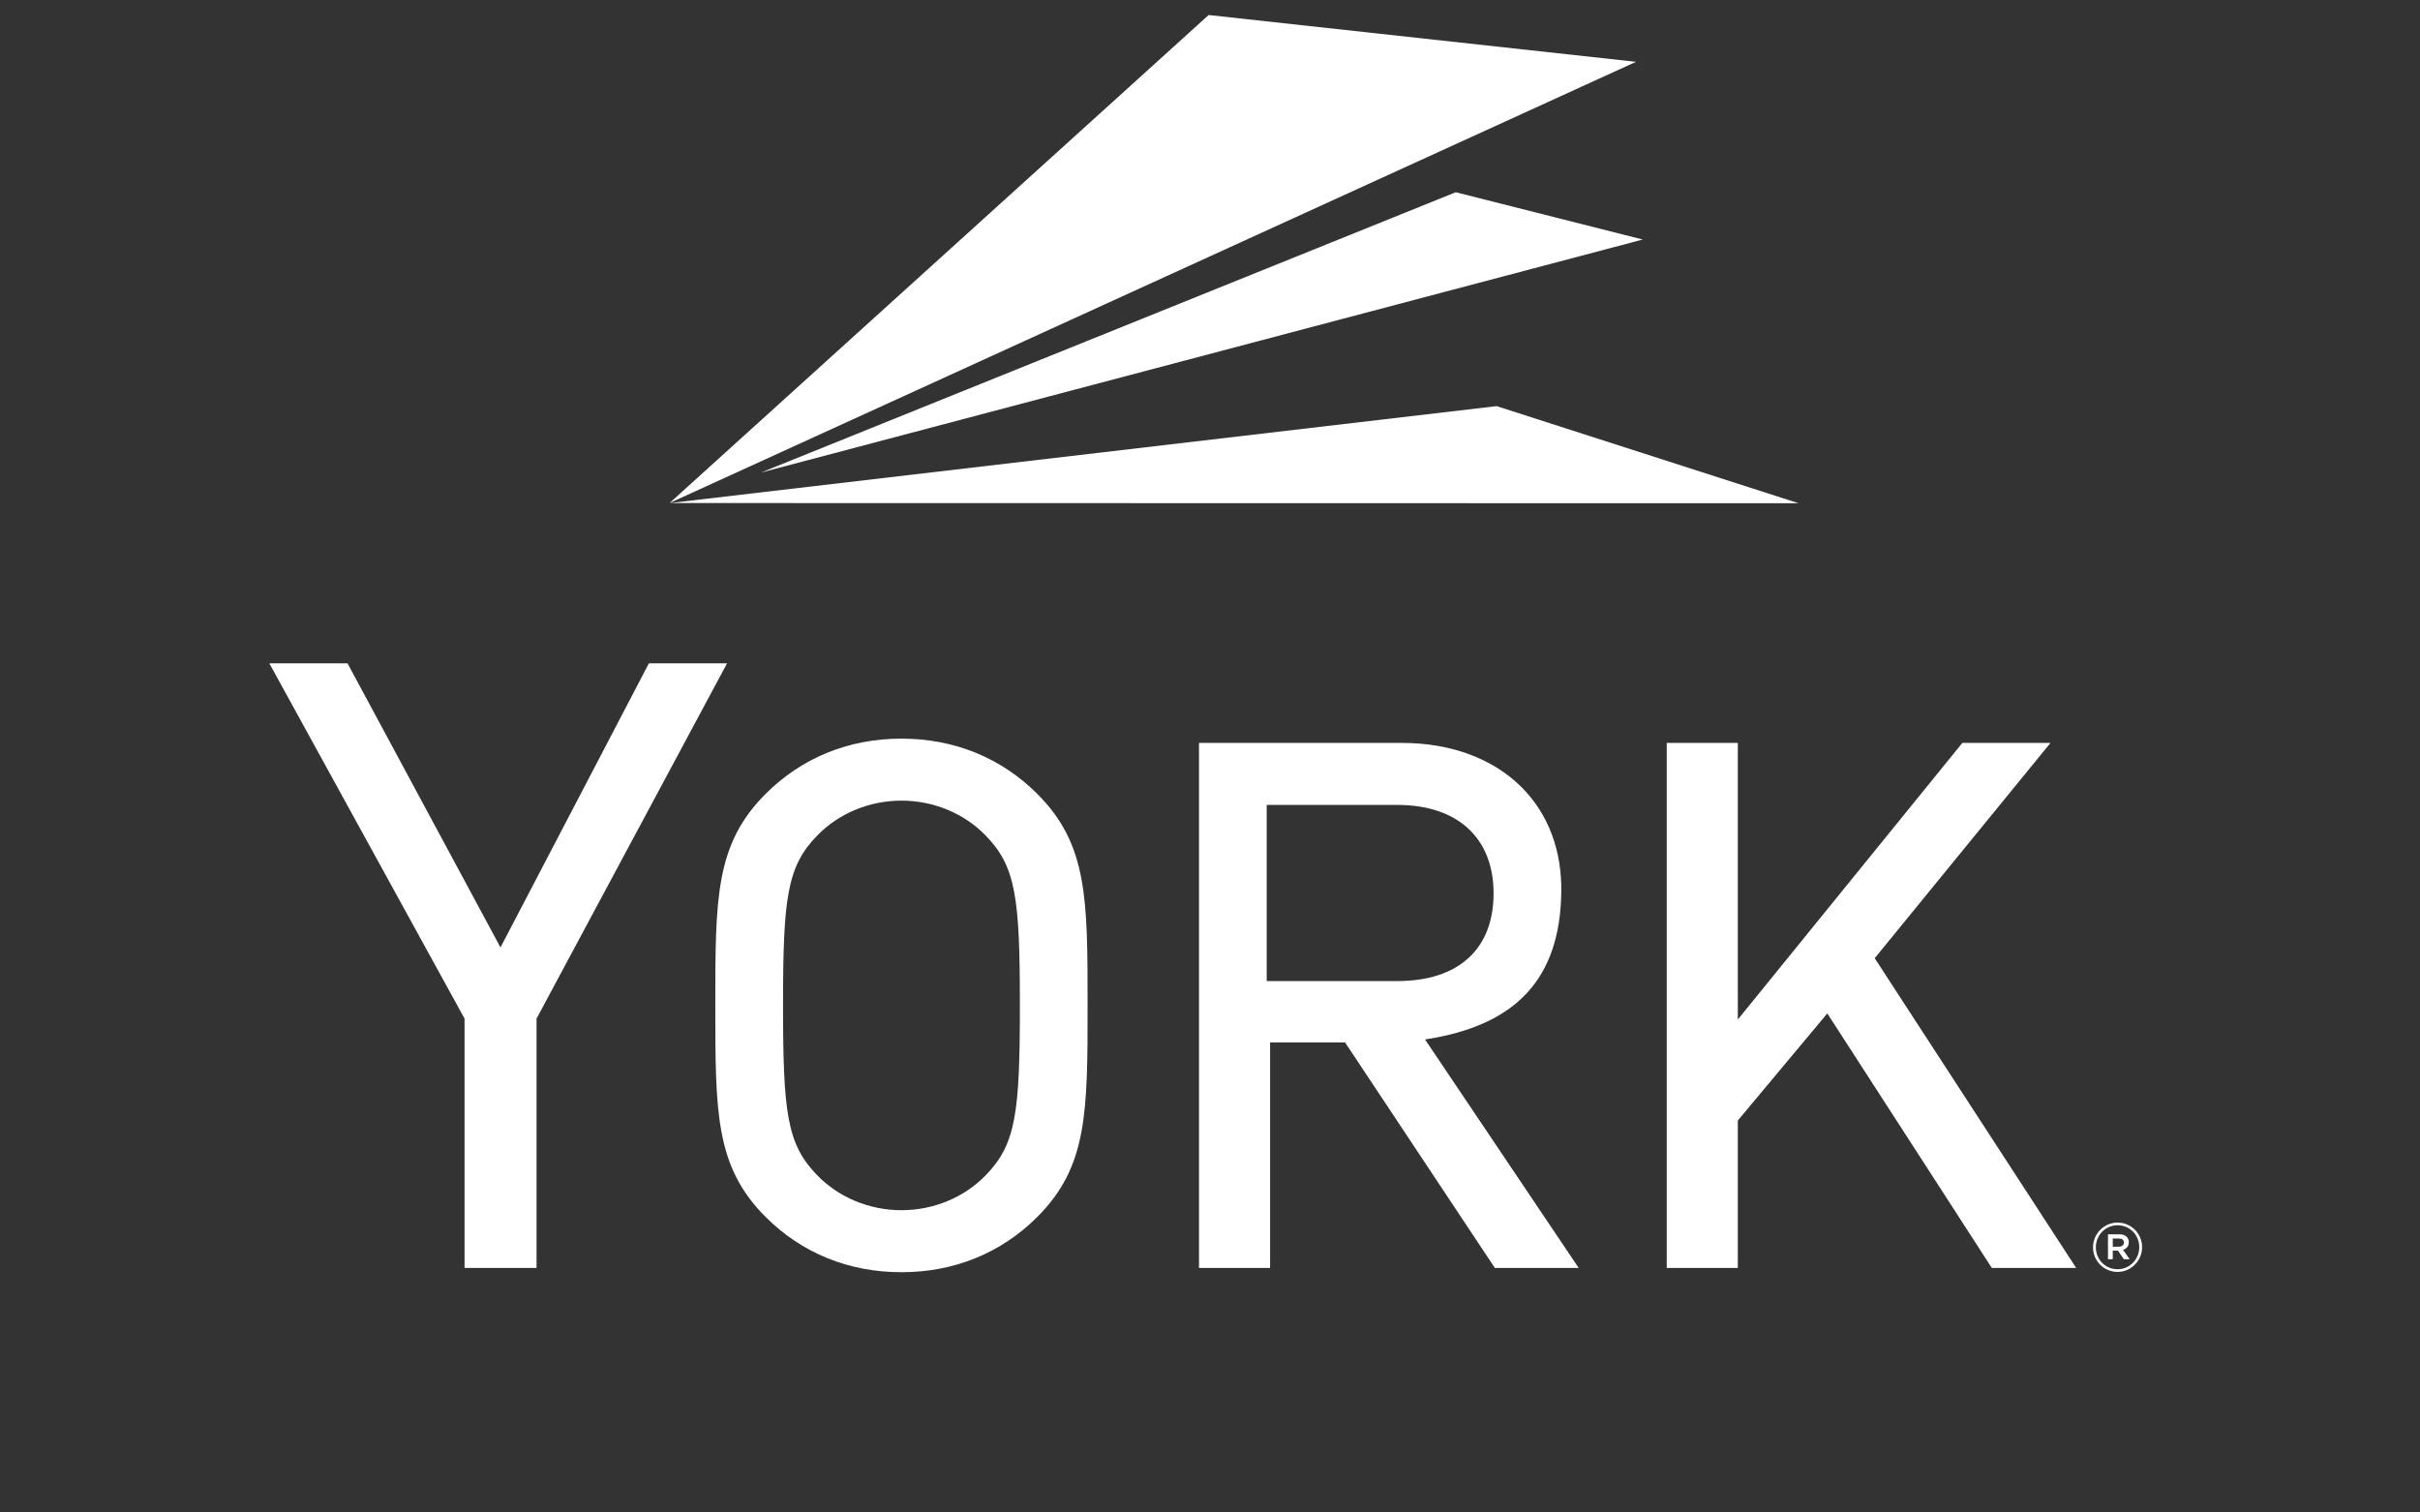 <?xml version="1.0" encoding="utf-8"?>
<!-- Generator: Adobe Illustrator 19.1.0, SVG Export Plug-In . SVG Version: 6.00 Build 0)  -->
<svg version="1.1" id="white" xmlns="http://www.w3.org/2000/svg" xmlns:xlink="http://www.w3.org/1999/xlink" x="0px" y="0px"
	 viewBox="0 0 576 360" enable-background="new 0 0 576 360" xml:space="preserve">
<rect x="0" y="0" width="576" height="360" fill="#333333" stroke="none"/>
<g>
	<g>
		<g>
			<g>
				<polygon fill="#FFFFFF" points="346.491,45.754 391.006,57.012 181.125,112.477 				"/>
				<polygon fill="#FFFFFF" points="446.212,228.07 488.05,176.828 467.071,176.828 413.629,242.666 413.629,176.828 
					396.709,176.828 396.709,301.791 413.629,301.791 413.629,266.709 434.928,241.213 474.081,301.791 494.157,301.791 				"/>
				<polygon fill="#FFFFFF" points="154.447,157.885 119.124,225.506 82.715,157.885 64.104,157.885 110.572,242.453 
					110.572,301.791 127.706,301.791 127.706,242.445 173.051,157.885 				"/>
				<g>
					<path fill="#FFFFFF" d="M246.895,188.963c-8.609-8.607-19.791-13.154-32.336-13.154c-12.544,0-23.727,4.547-32.334,13.154
						c-11.97,11.973-11.97,24.797-11.97,50.344c0,25.551,0,38.377,11.97,50.346c8.607,8.607,19.79,13.156,32.334,13.156
						c12.545,0,23.726-4.549,32.336-13.156c11.969-11.969,11.969-24.795,11.969-50.346
						C258.864,213.76,258.864,200.936,246.895,188.963z M234.595,279.758c-5.108,5.266-12.413,8.293-20.035,8.293
						c-7.62,0-14.919-3.027-20.034-8.301c-7.194-7.353-8.149-14.789-8.149-40.443s0.955-33.088,8.153-40.445
						c5.108-5.271,12.41-8.295,20.03-8.295c7.622,0,14.927,3.023,20.037,8.299c7.192,7.354,8.151,14.787,8.151,40.441
						S241.789,272.397,234.595,279.758z"/>
				</g>
				<g>
					<path fill="#FFFFFF" d="M339.185,247.412c21.735-3.311,32.068-14.467,32.428-34.912c0.176-9.969-3.025-18.594-9.261-24.941
						c-6.802-6.926-16.951-10.73-28.589-10.73H285.38v124.963h16.919v-53.684h17.842l35.657,53.684h19.956L339.185,247.412z
						 M301.498,233.514v-41.928h31.077c14.355,0,22.921,7.867,22.921,21.049c0,13.275-8.35,20.879-22.921,20.879H301.498z"/>
				</g>
				<polygon fill="#FFFFFF" points="159.448,119.733 356.223,96.665 428.093,119.785 				"/>
				<polygon fill="#FFFFFF" points="389.396,14.713 287.677,3.574 159.371,119.733 				"/>
				<path fill="#FFFFFF" d="M159.448,119.733"/>
			</g>
		</g>
	</g>
	<g>
		<path fill="#FFFFFF" d="M498.178,296.903v-0.033c0-3.186,2.583-5.869,5.835-5.869c3.287,0,5.836,2.649,5.836,5.836v0.034
			c0,3.186-2.583,5.869-5.836,5.869C500.727,302.738,498.178,300.089,498.178,296.903z M509.178,296.869v-0.034
			c0-2.851-2.213-5.198-5.165-5.198c-2.918,0-5.165,2.381-5.165,5.232v0.033c0,2.851,2.213,5.198,5.165,5.198
			C506.931,302.101,509.178,299.72,509.178,296.869z M501.733,293.784h2.683c1.308,0,2.281,0.637,2.281,1.878
			c0,0.973-0.57,1.576-1.375,1.811l1.576,2.247h-1.375l-1.409-2.046h-1.241v2.046h-1.14V293.784z M504.315,296.735
			c0.771,0,1.207-0.402,1.207-0.973c0-0.637-0.436-0.973-1.207-0.973h-1.442v1.945H504.315z"/>
	</g>
</g>
</svg>
